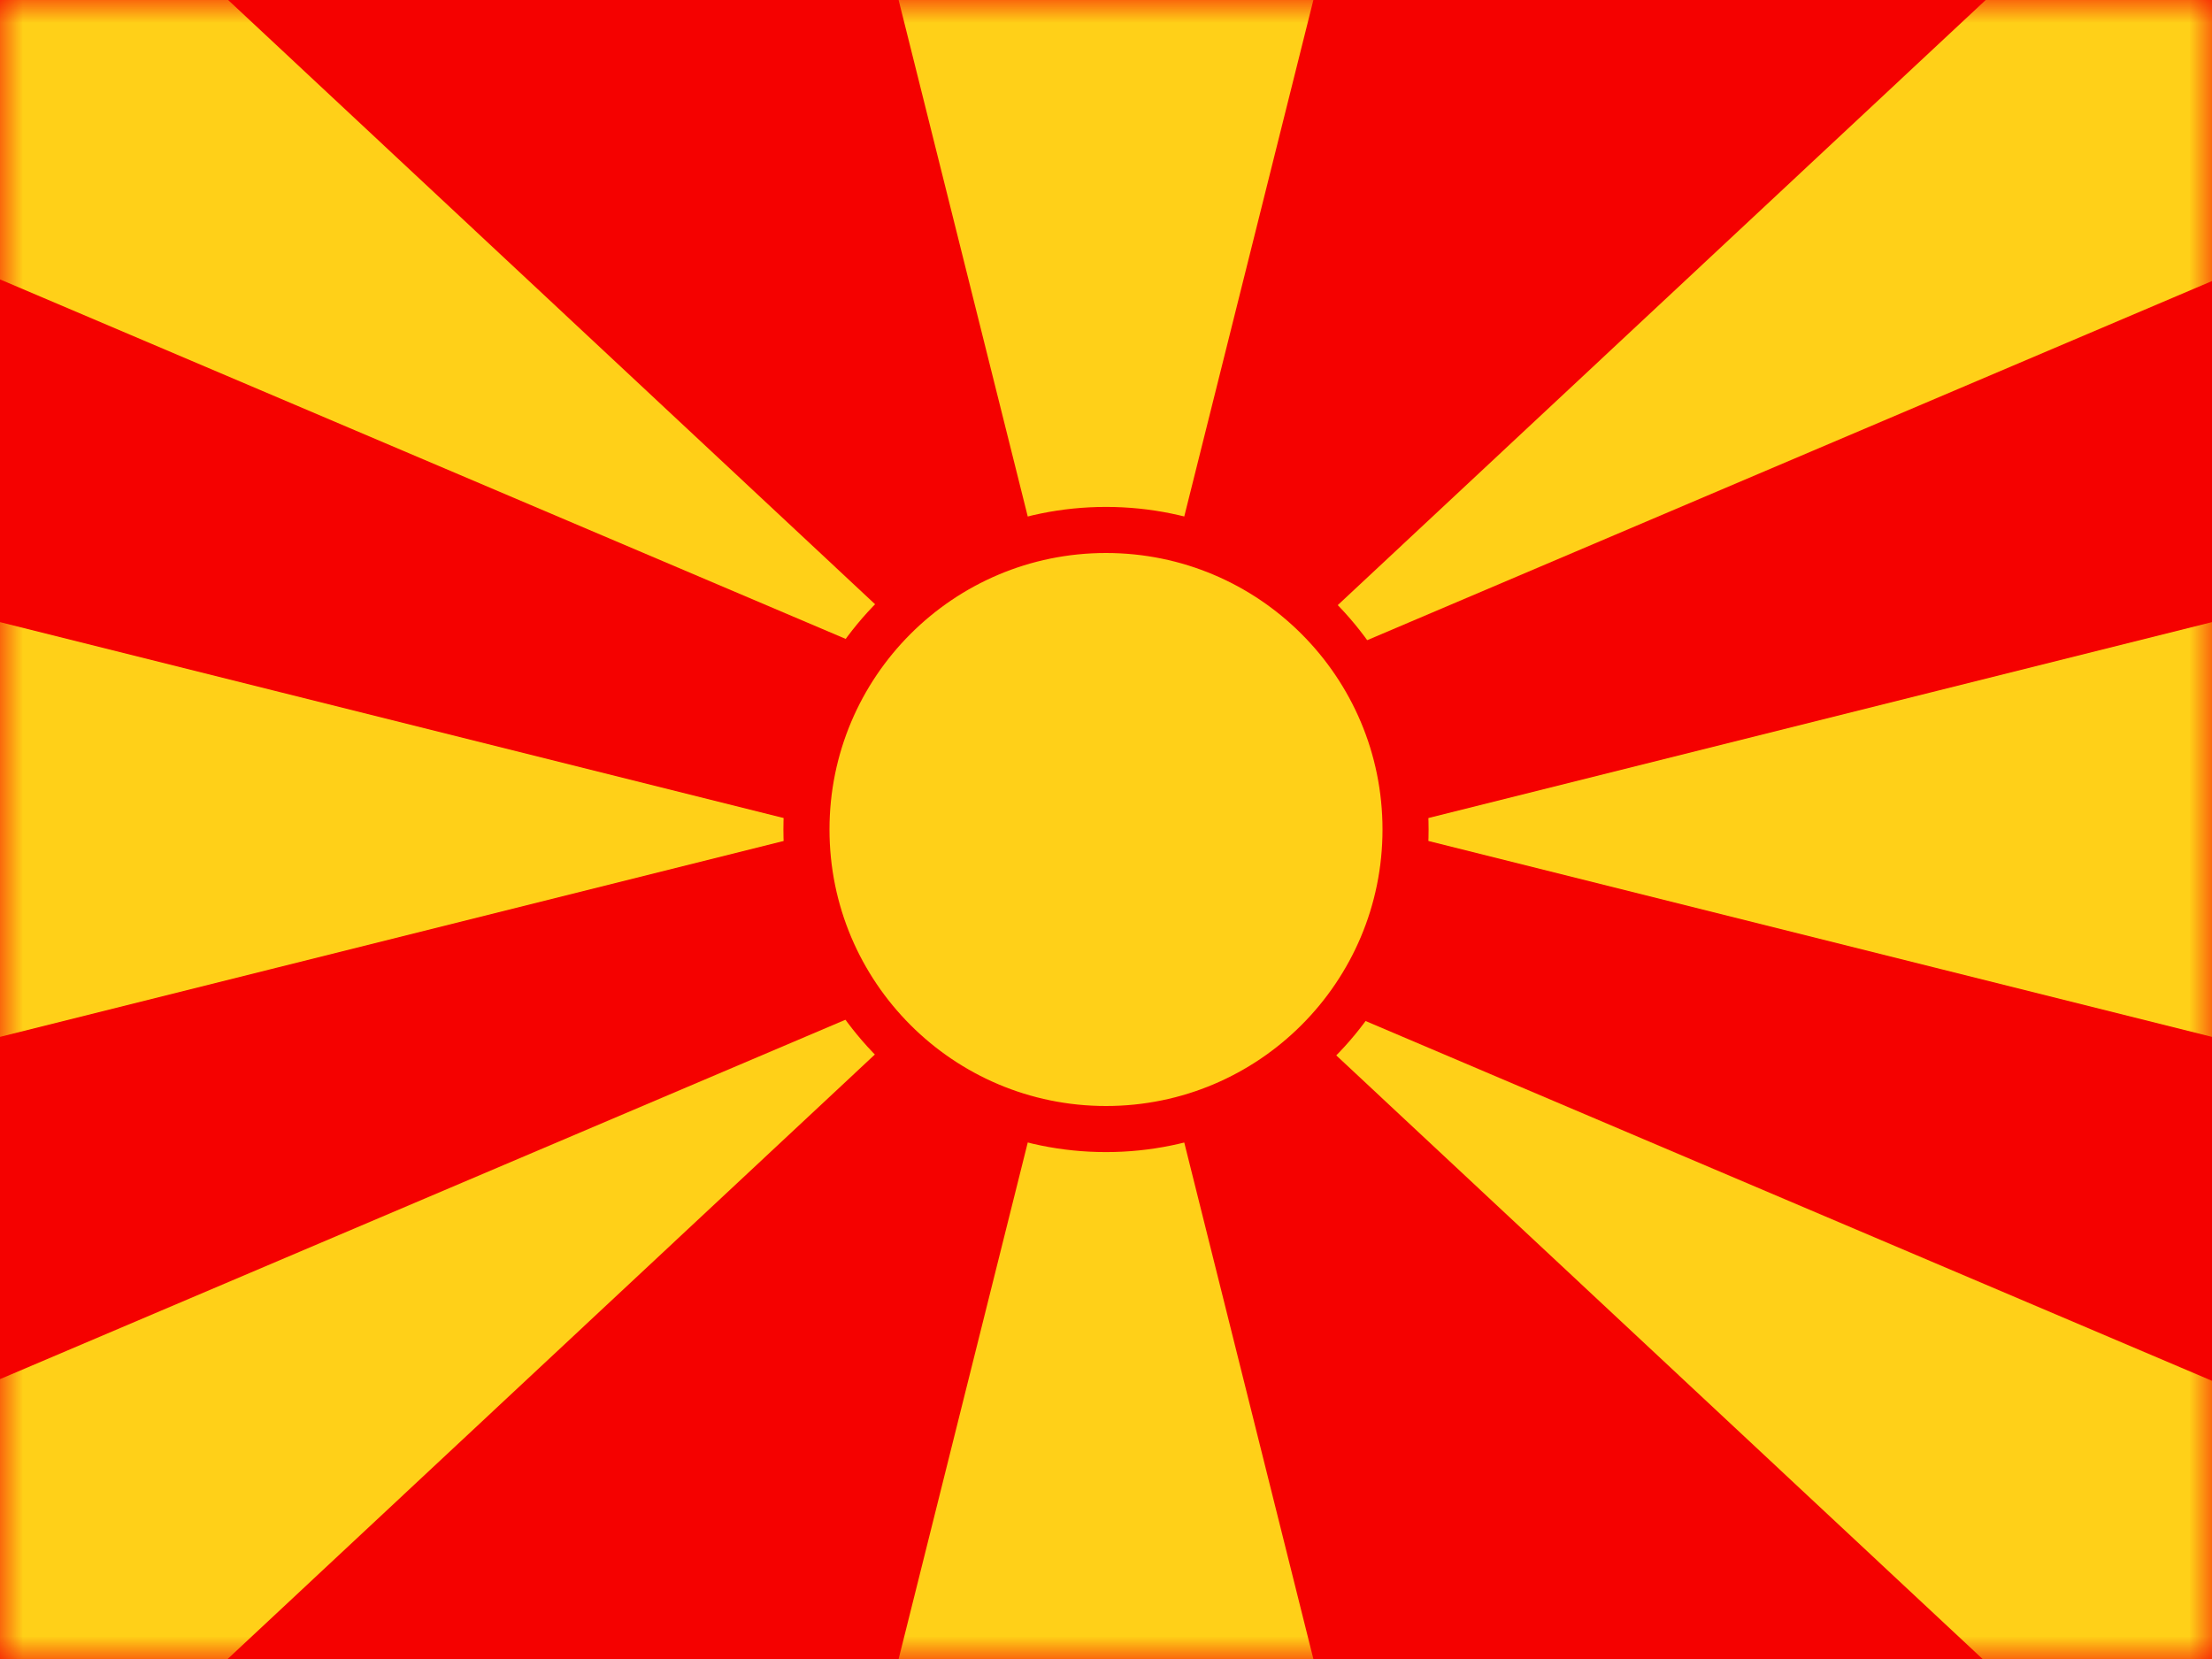 <svg width="48" height="36" fill="none" xmlns="http://www.w3.org/2000/svg">
  <path fill-rule="evenodd" clip-rule="evenodd" d="M0 0V36H48V0H0Z" fill="#F50100" />
  <mask id="mask0_123_5423" style="mask-type:luminance" maskUnits="userSpaceOnUse" x="0" y="0"
    width="48" height="36">
    <path fill-rule="evenodd" clip-rule="evenodd" d="M0 0V36H48V0H0Z" fill="white" />
  </mask>
  <g mask="url(#mask0_123_5423)">
    <path fill-rule="evenodd" clip-rule="evenodd"
      d="M7.66835e-06 -0.063L7.67781e-06 6.063L21 14.99L4.883 -0.063L7.66835e-06 -0.063ZM24 18L28.5 -8.35732e-05H19.5L24 18ZM24 18L19.5 36H28.5L24 18ZM7.67781e-06 29.927L7.66835e-06 36.053H4.883L21 21L7.67781e-06 29.927ZM48 6.099V-0.026L43.117 -0.026L27 15.026L48 6.099ZM48 36.089V29.963L27 21.037L43.117 36.089H48ZM48 13.5L30 18L48 22.5V13.5ZM18 18L0 13.5V22.5L18 18Z"
      fill="#FFD018" />
    <path
      d="M24 24.5C27.59 24.5 30.5 21.59 30.5 18C30.5 14.41 27.59 11.5 24 11.5C20.41 11.5 17.5 14.41 17.5 18C17.5 21.59 20.41 24.5 24 24.5Z"
      fill="#FFD018" stroke="#F50100" />
  </g>
</svg>
